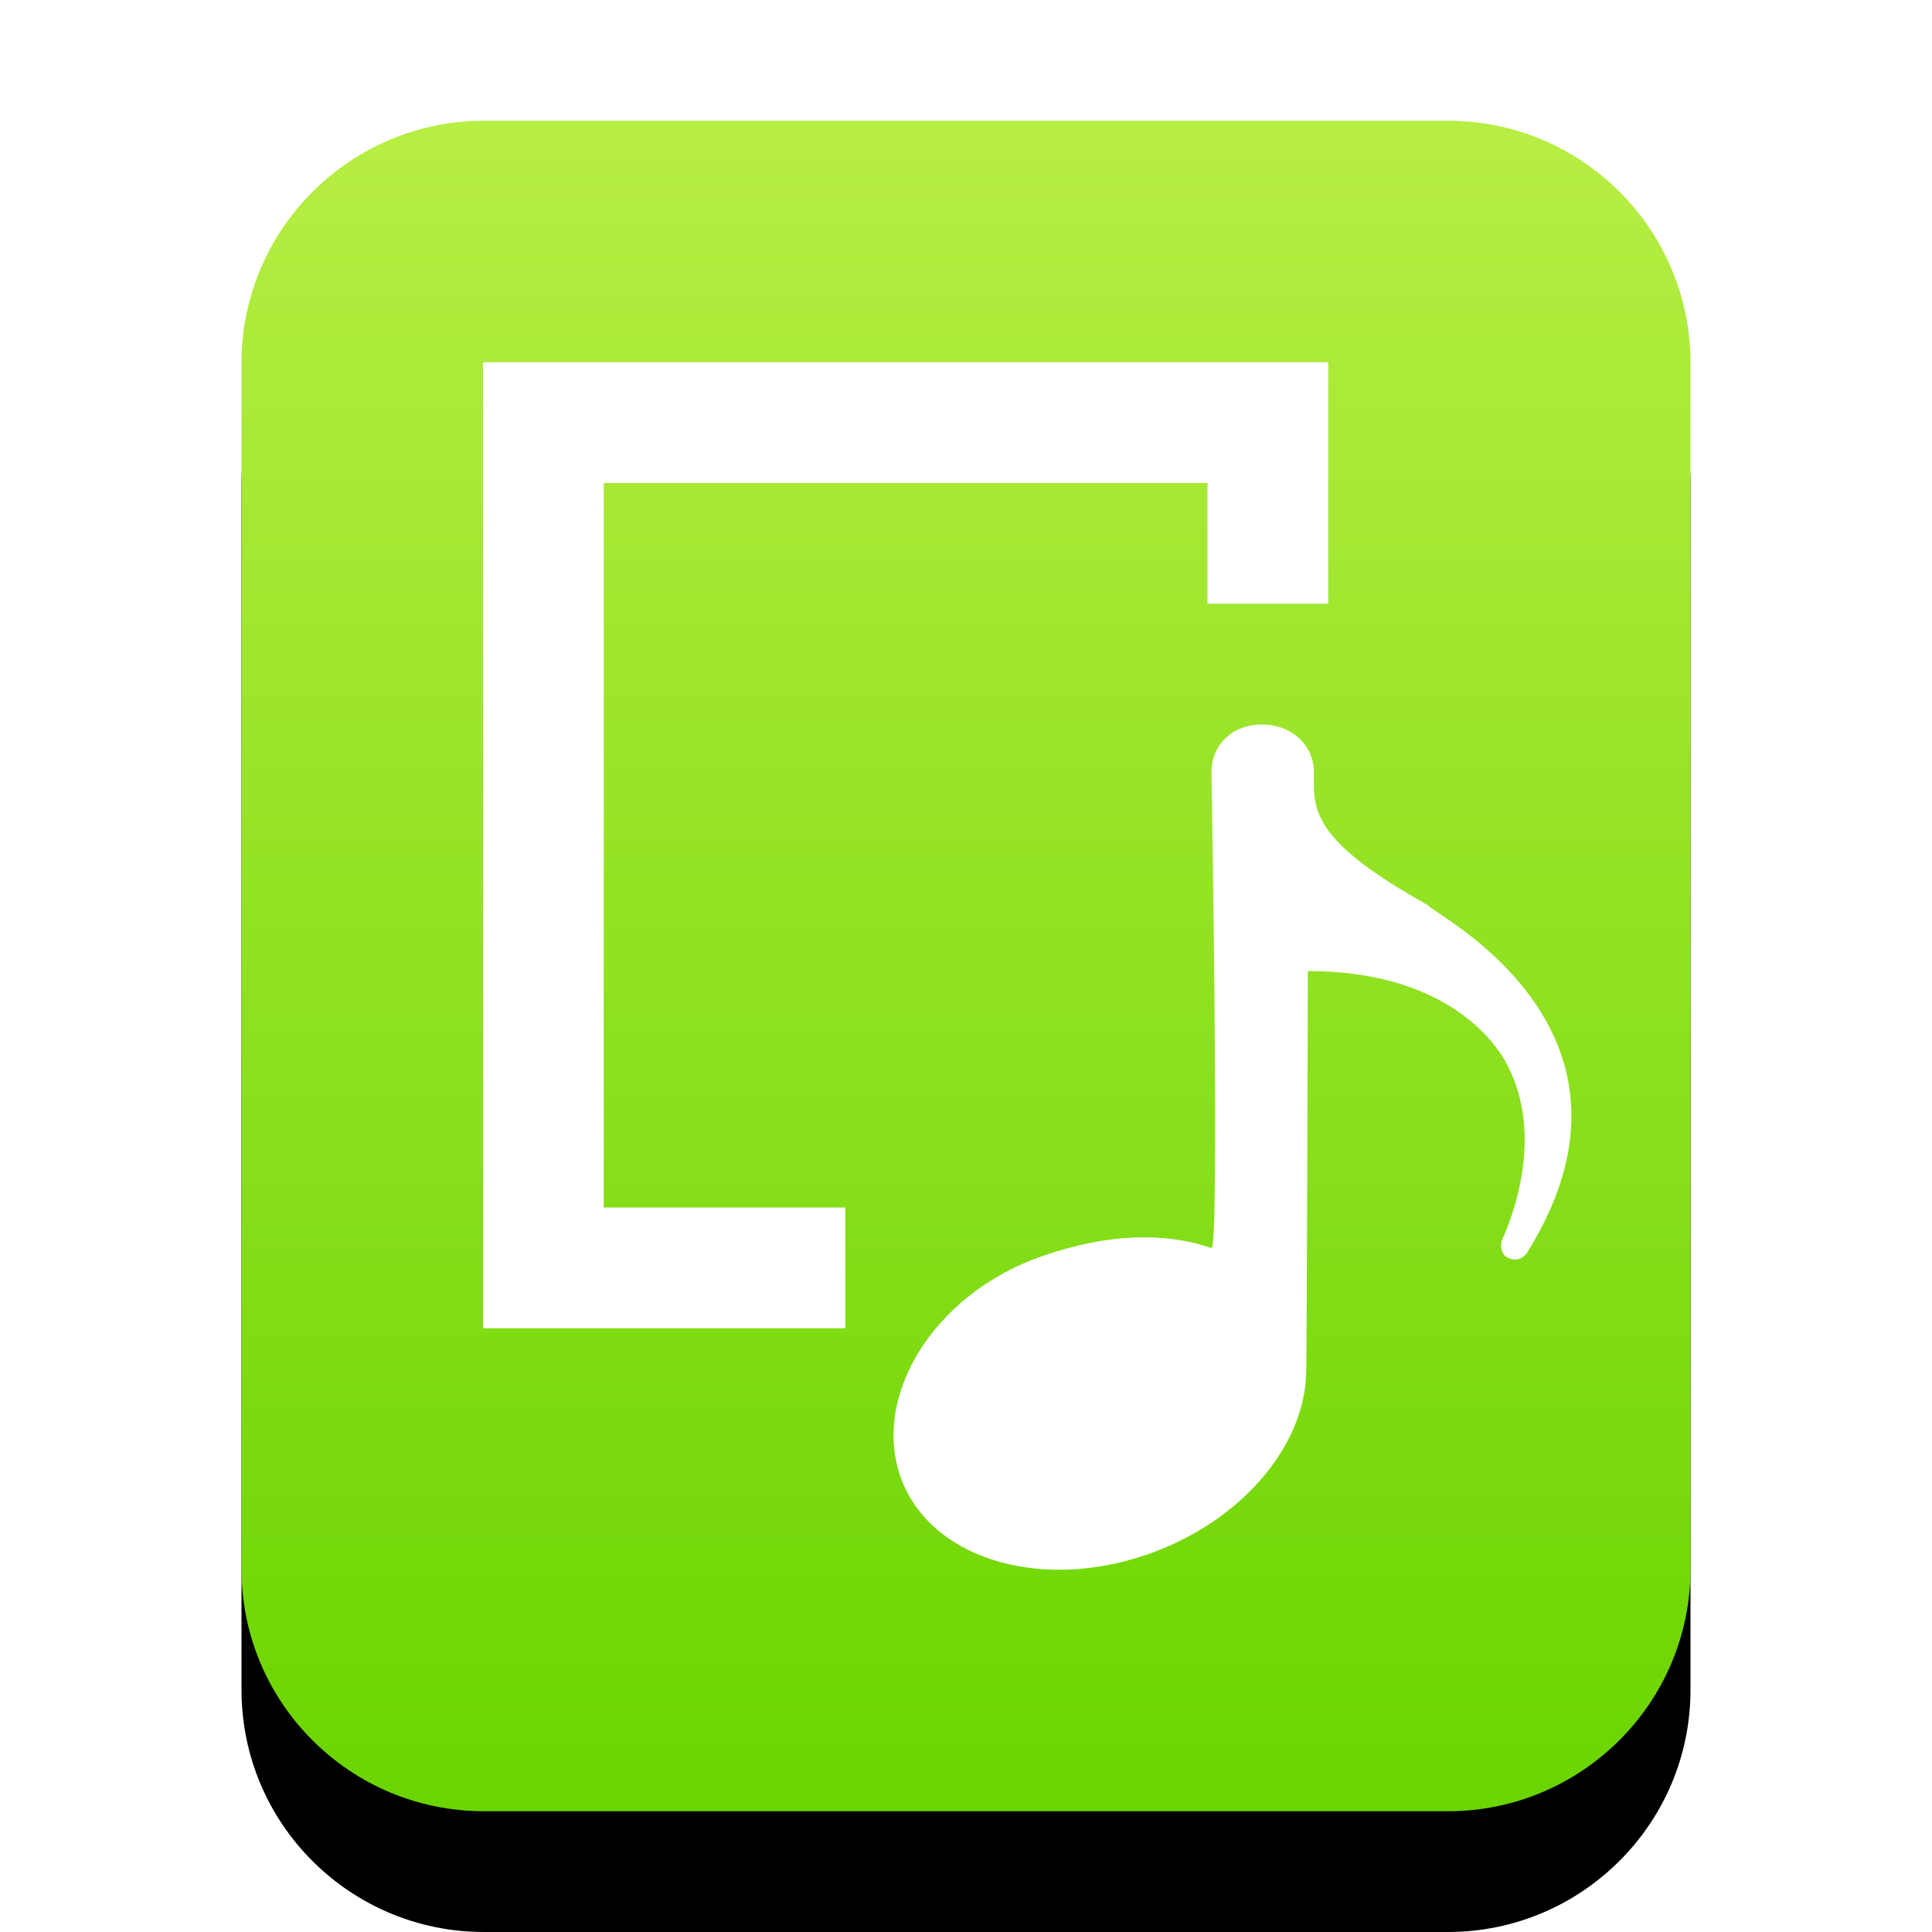 <svg xmlns="http://www.w3.org/2000/svg" xmlns:xlink="http://www.w3.org/1999/xlink" width="16" height="16" viewBox="0 0 16 16">
  <defs>
    <linearGradient id="application-x-audacity-project-c" x1="50%" x2="50%" y1="0%" y2="100%">
      <stop offset="0%" stop-color="#B7EE43"/>
      <stop offset="100%" stop-color="#6AD500"/>
    </linearGradient>
    <path id="application-x-audacity-project-b" d="M2.009,14 C0.899,14 0,13.103 0,11.994 L0,2.006 C0,0.898 0.902,1.64284137e-15 2.009,1.47903464e-15 L9.991,2.97322196e-16 C11.101,1.33115682e-16 12,0.897 12,2.006 L12,11.994 C12,13.102 11.098,14 9.991,14 L2.009,14 Z"/>
    <filter id="application-x-audacity-project-a" width="133.3%" height="128.6%" x="-16.7%" y="-7.1%" filterUnits="objectBoundingBox">
      <feOffset dy="1" in="SourceAlpha" result="shadowOffsetOuter1"/>
      <feGaussianBlur in="shadowOffsetOuter1" result="shadowBlurOuter1" stdDeviation=".5"/>
      <feColorMatrix in="shadowBlurOuter1" values="0 0 0 0 0.506   0 0 0 0 0.741   0 0 0 0 0  0 0 0 0.5 0"/>
    </filter>
  </defs>
  <g fill="none" fill-rule="evenodd">
    <g transform="translate(2 1)">
      <use fill="#000" filter="url(#application-x-audacity-project-a)" xlink:href="#application-x-audacity-project-b"/>
      <use fill="url(#application-x-audacity-project-c)" xlink:href="#application-x-audacity-project-b"/>
    </g>
    <path fill="#FFF" d="M10.881,6.505 L10.881,6.393 C10.881,6.175 10.7,6 10.45,6 C10.2,6 10.033,6.175 10.033,6.393 C10.033,6.393 10.101,10.36 10.033,10.336 C9.642,10.201 9.168,10.217 8.636,10.401 C7.716,10.718 7.206,11.586 7.469,12.261 C7.732,12.935 8.678,13.195 9.584,12.843 C10.327,12.554 10.81,11.943 10.817,11.362 C10.823,11.331 10.831,8.042 10.831,8.042 C12.168,8.042 12.495,8.845 12.495,8.845 C12.822,9.499 12.437,10.273 12.437,10.273 C12.437,10.273 12.407,10.385 12.495,10.42 C12.606,10.465 12.657,10.358 12.657,10.358 C13.8,8.5 11.831,7.55 11.831,7.5 C11.026,7.049 10.88,6.8 10.881,6.505 Z"/>
    <polyline stroke="#FFF" points="7 10.5 4.5 10.5 4.5 3.5 10.5 3.5 10.5 5"/>
  </g>
</svg>
